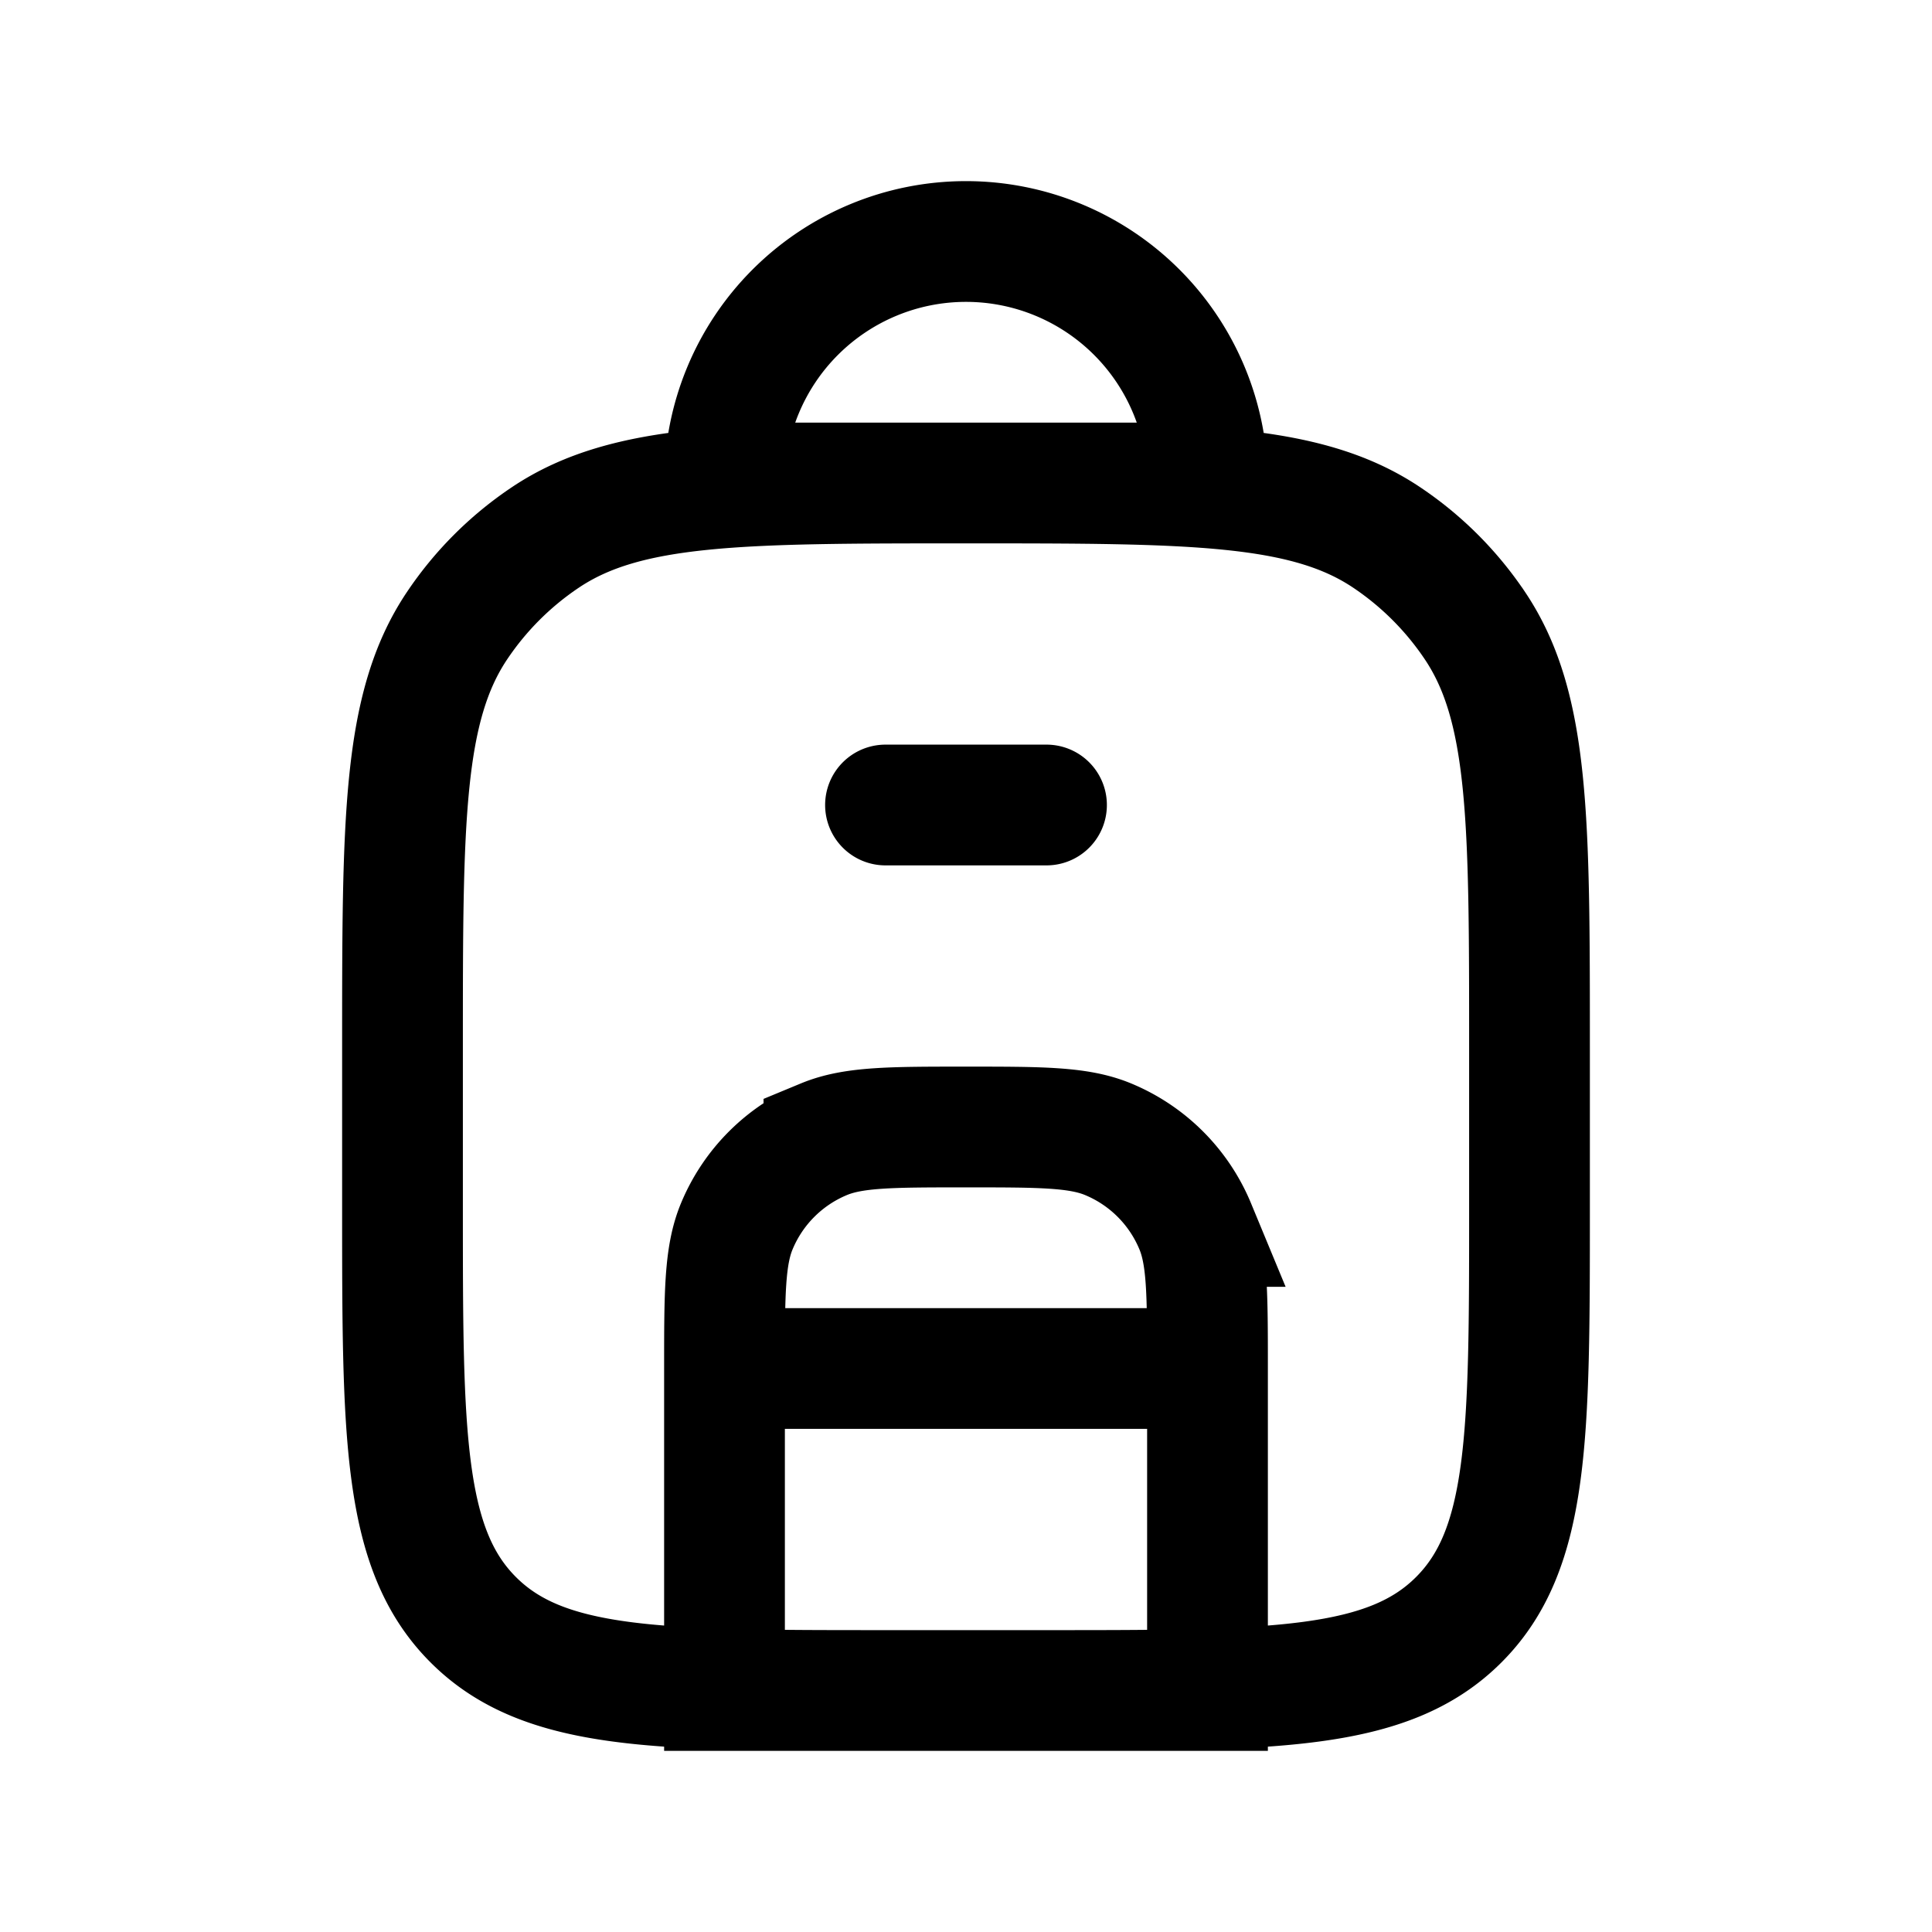 <svg xmlns="http://www.w3.org/2000/svg" width="24" height="24" fill="none">
    <path stroke="currentColor" stroke-linecap="round" stroke-width="1.5" d="M11 10h2m-4 7h6m0-11v0a3 3 0 0 0-3-3v0a3 3 0 0 0-3 3v0zm0 15v-4c0-.932 0-1.398-.152-1.765a2 2 0 0 0-1.083-1.083C13.398 14 12.932 14 12 14v0c-.932 0-1.398 0-1.765.152a2 2 0 0 0-1.083 1.083C9 15.602 9 16.068 9 17v4zm-4 0h2c2.828 0 4.243 0 5.121-.879C19 19.243 19 17.828 19 15v-2c0-2.809 0-4.213-.674-5.222a4.002 4.002 0 0 0-1.104-1.104C16.213 6 14.81 6 12 6v0c-2.809 0-4.213 0-5.222.674a4 4 0 0 0-1.104 1.104C5 8.787 5 10.19 5 13v2c0 2.828 0 4.243.879 5.121C6.757 21 8.172 21 11 21Z"/>
</svg>